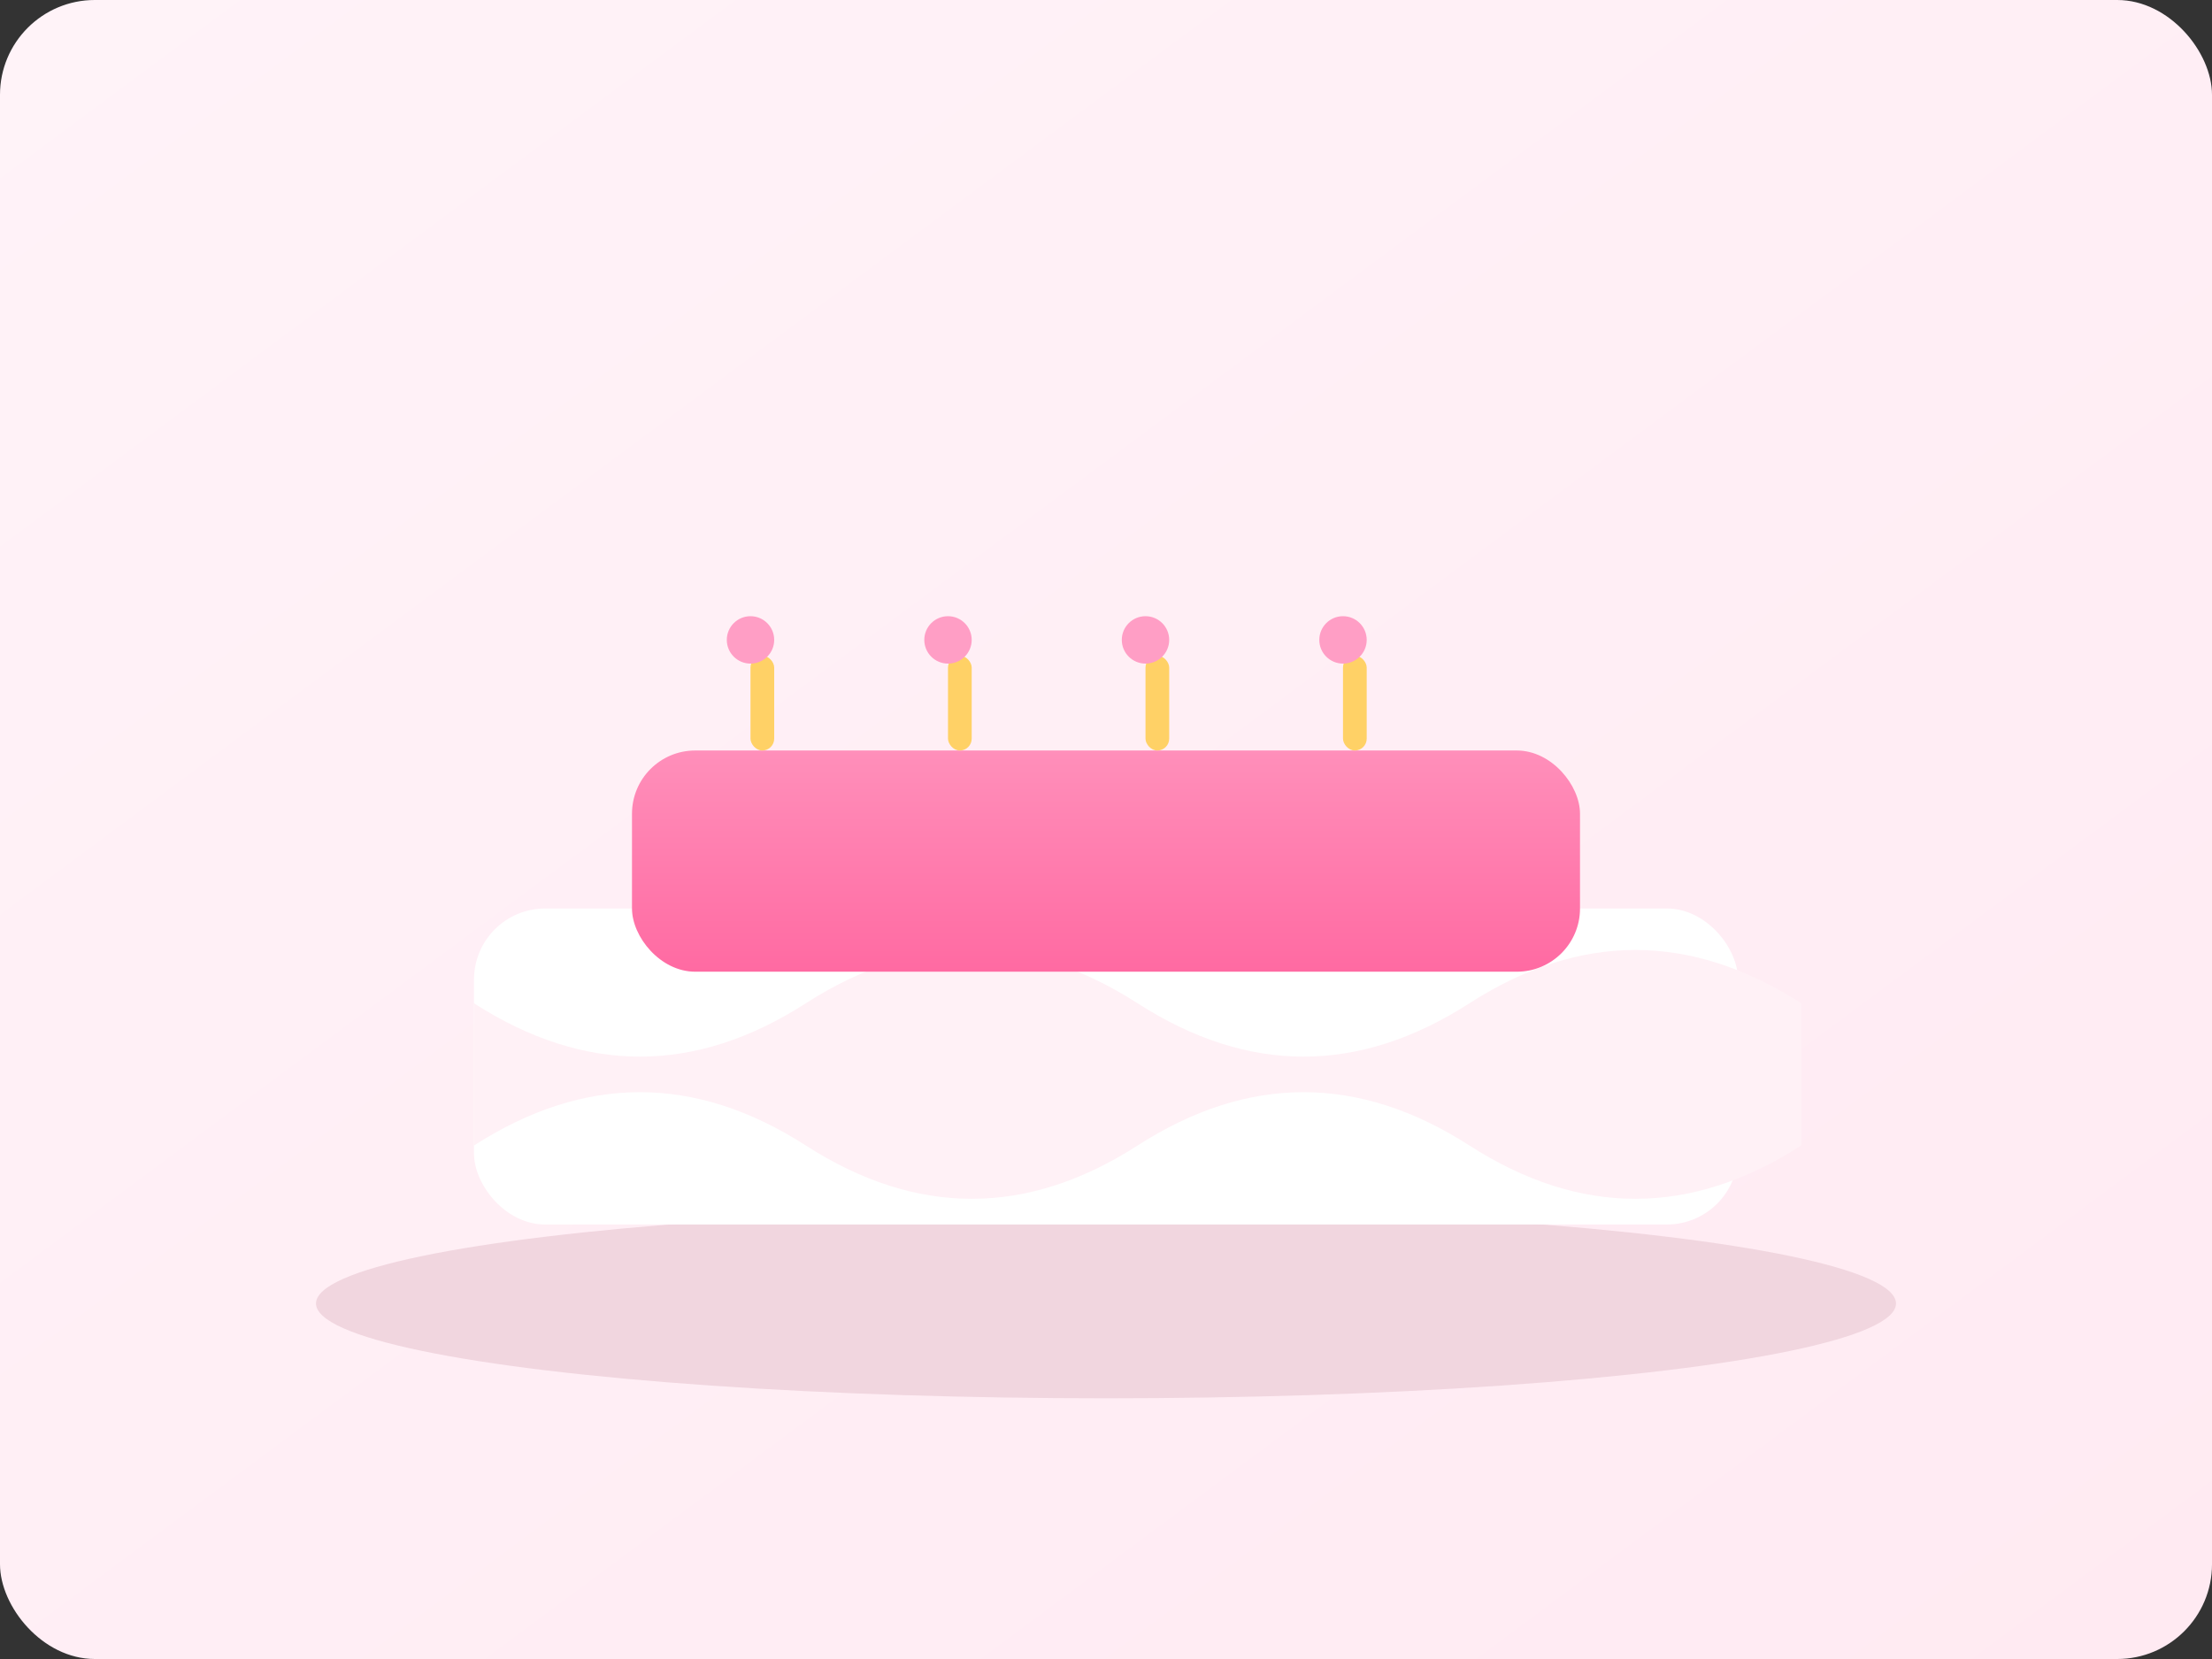 <svg xmlns="http://www.w3.org/2000/svg" viewBox="0 0 560 420" width="560" height="420">
  <rect x="0" y="0" width="560" height="420" fill="#333333" stroke="none"/>
  <defs>
    <linearGradient id="bg" x1="0" x2="1" y1="0" y2="1">
      <stop offset="0" stop-color="#fff3f8"/>
      <stop offset="1" stop-color="#ffeaf2"/>
    </linearGradient>
    <linearGradient id="icing" x1="0" x2="0" y1="0" y2="1">
      <stop offset="0" stop-color="#ff8fba"/>
      <stop offset="1" stop-color="#ff6aa2"/>
    </linearGradient>
  </defs>
  <rect width="560" height="420" rx="24" fill="url(#bg)"/>
  <g transform="translate(80 70)">
    <ellipse cx="200" cy="260" rx="200" ry="24" fill="#f1d6df"/>
    <rect x="40" y="160" width="320" height="80" rx="18" fill="#fff"/>
    <path d="M40 184c28 18 56 18 84 0s56-18 84 0 56 18 84 0 56-18 84 0v36c-28 18-56 18-84 0s-56-18-84 0-56 18-84 0-56-18-84 0v-36z" fill="#fff1f6"/>
    <rect x="80" y="120" width="240" height="56" rx="16" fill="url(#icing)"/>
    <g fill="#ffd166">
      <rect x="110" y="96" width="6" height="24" rx="3"/>
      <rect x="160" y="96" width="6" height="24" rx="3"/>
      <rect x="210" y="96" width="6" height="24" rx="3"/>
      <rect x="260" y="96" width="6" height="24" rx="3"/>
    </g>
    <g fill="#ff9ec5">
      <circle cx="110" cy="92" r="6"/>
      <circle cx="160" cy="92" r="6"/>
      <circle cx="210" cy="92" r="6"/>
      <circle cx="260" cy="92" r="6"/>
    </g>
  </g>
</svg>

